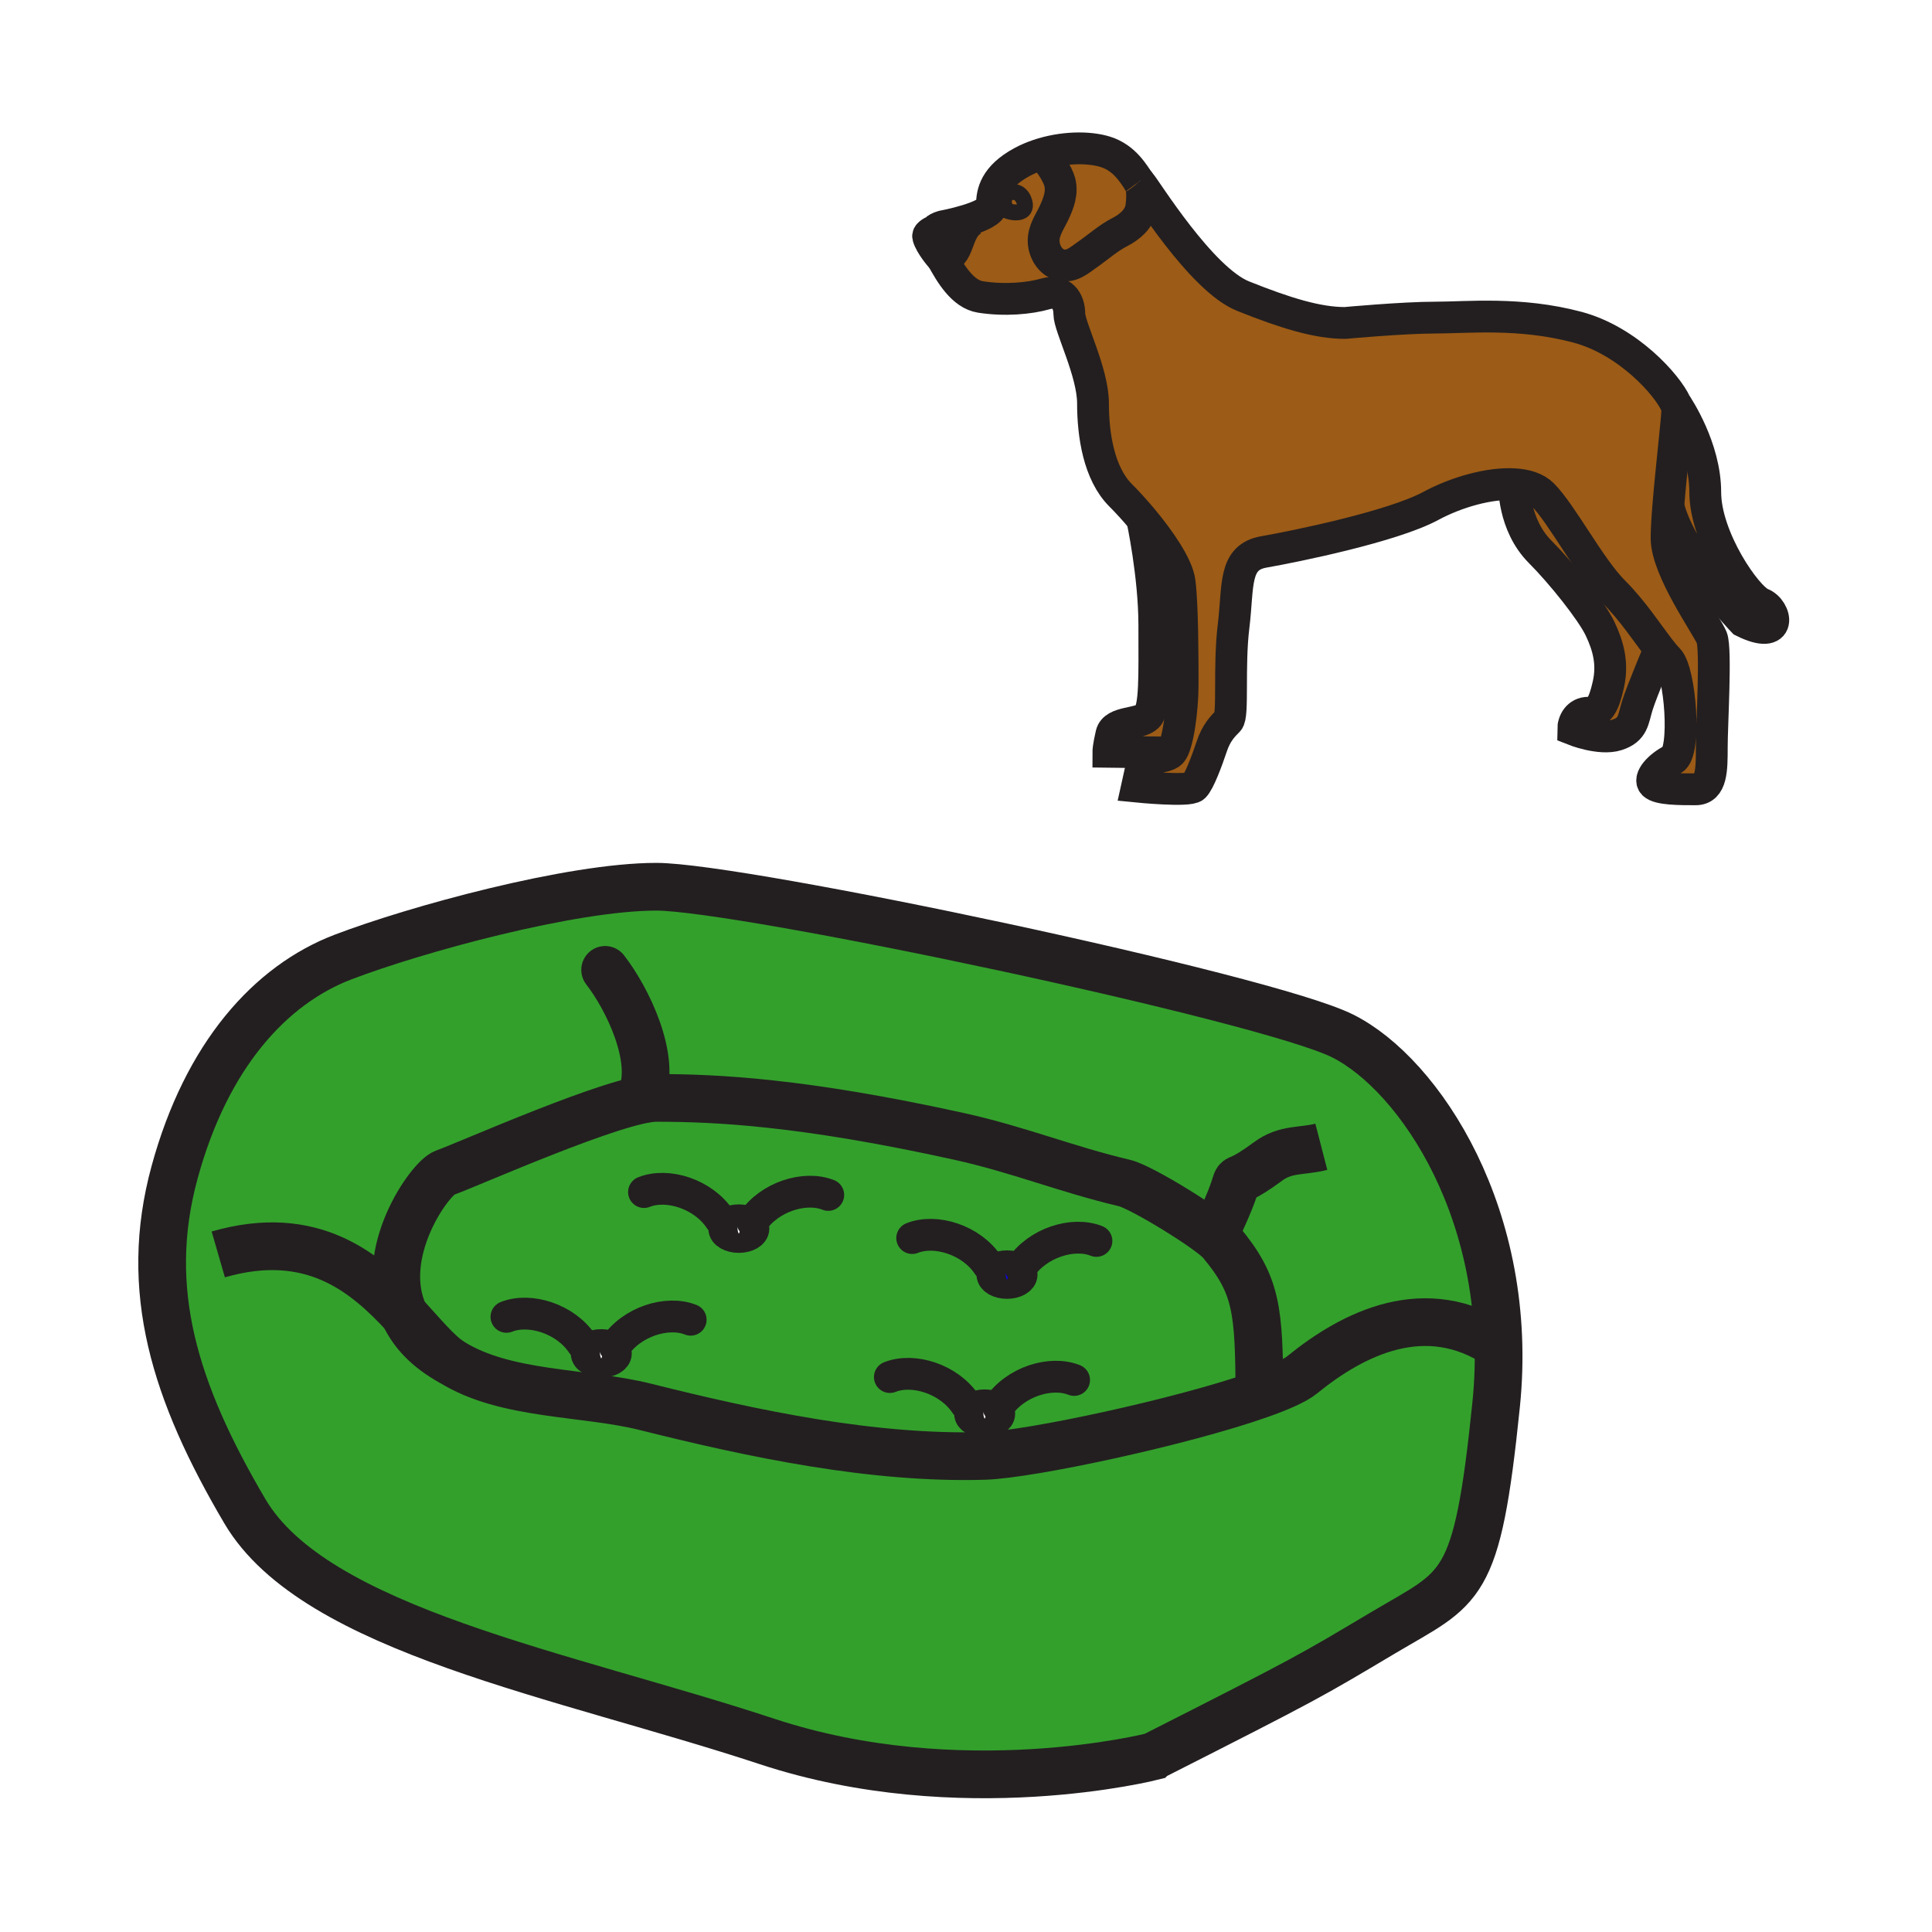 <svg enable-background="new 0 0 850.394 850.394" height="850.394" viewBox="0 0 850.394 850.394" width="850.394" xmlns="http://www.w3.org/2000/svg"><path d="m450.58 87.92c2.51 6.11-3.7 6.37-7.62 4.68-4.18-7.9 4.98-11.14 7.62-4.68z" fill="#9c5b16"/><path d="m501.63 80.37c1.58 2.35 1.08 8.72.67 11.11-.859 4.94-5.109 8.49-9.359 10.65-5.25 2.7-9.681 6.72-14.551 10.11-3.59 2.51-6.81 5.48-11.55 4.4-4.6-1.08-7.39-6.06-7.47-10.46-.09-4.71 2.62-8.35 4.56-12.45 2.03-4.29 3.74-8.81 2.551-13.58-.811-3.21-5.591-11.86-9.49-11.89 10.41-3.54 22.04-3.76 29.56-1.42 8.73 2.72 12.62 10.19 14.78 13.15.03.03.06.06.07.09.08.1.149.19.22.28z" fill="#9c5b16"/><path d="m775.36 265.69c6.58 2.52 9.659 16.68-8.08 7.83 0 0-27.4-28.56-32.96-50.78 1.33-16.58 3.97-38.46 3.97-42.49 0-.62-.24-1.48-.71-2.53.76 1.12 13.01 19.33 13.01 38.92 0 20.23 18.21 46.52 24.77 49.05z" fill="#9c5b16"/><path d="m666.49 213.15c5.26.3 9.67 1.71 12.47 4.51 8.6 8.6 20.73 32.18 31.36 42.81 8.359 8.36 15.04 18.61 20.14 25.22-.229.56-7.7 18.36-9.7 24.65-2.01 6.4-1.68 10.79-9.09 13.15-7.42 2.36-19.21-2.36-19.21-2.36 0-3.36 2.01-7.42 6.73-7.42s6.739-3.37 8.77-12.47c2.021-9.1 0-16.84-3.71-24.59-3.7-7.76-16.86-24.27-26.29-33.71-12.12-12.14-11.47-29.77-11.47-29.77z" fill="#9c5b16"/><path d="m502.75 228.44c7.82 9.36 15.51 20.54 16.45 27.64 1.35 10.1 1.35 34.72 1.35 45.51s-2.18 26.79-5.06 29.66l-27.63-.34s0-2.02 1.34-7.77c1.359-5.71 12.31-4.19 15.85-7.74 3.54-3.53 3.04-17.85 3.04-40.11 0-22.24-5.35-46.84-5.35-46.84z" fill="#9c5b16"/><path d="m450.58 87.92c-2.64-6.46-11.8-3.22-7.62 4.68 3.92 1.69 10.13 1.43 7.62-4.68zm-35.85 11.76s21.89-4.03 21.89-9.43c0-5.38 1.36-12.47 13.149-18.87 2.29-1.24 4.721-2.28 7.221-3.12 3.899.03 8.68 8.68 9.49 11.89 1.189 4.77-.521 9.29-2.551 13.58-1.939 4.1-4.649 7.74-4.56 12.45.08 4.4 2.87 9.38 7.47 10.46 4.74 1.08 7.96-1.89 11.55-4.4 4.87-3.39 9.301-7.41 14.551-10.11 4.25-2.16 8.5-5.71 9.359-10.65.41-2.39.91-8.76-.67-11.11.14.18.271.33.39.45 2.011 2.03 26.61 42.15 45.16 49.54 18.53 7.42 32.69 11.8 44.83 11.8 0 0 25.63-2.36 39.78-2.36s37.22-2.52 62.5 4.22c22.41 5.97 39.64 25.55 43.29 33.7.47 1.05.71 1.91.71 2.53 0 4.03-2.64 25.91-3.97 42.49-.46 5.62-.761 10.63-.761 14.13 0 13.82 17.881 38.77 19.9 43.83 2.021 5.04 0 38.41 0 48.19 0 9.77 0 18.54-7.08 18.54-7.07 0-16.18 0-18.55-2.36-2.34-2.36 2.37-7.77 8.439-10.79 6.07-3.03 3.381-38.75-2.029-44.15-1.15-1.14-2.41-2.66-3.78-4.44-5.1-6.61-11.78-16.86-20.14-25.22-10.63-10.63-22.761-34.21-31.36-42.81-2.8-2.8-7.21-4.21-12.47-4.51-10.87-.64-25.37 3.43-36.74 9.56-16.85 9.1-59.99 17.88-73.47 20.23-13.49 2.37-11.12 14.83-13.311 32.7-2.189 17.85 0 39.26-2.37 41.63-2.34 2.37-5.22 5.22-7.239 11.29-2.03 6.06-5.48 15.43-7.74 17.68-2.29 2.28-25.13 0-25.13 0s0 0 1.529-6.91c1.521-6.9 10.61-5.21 13.471-8.08 2.88-2.87 5.06-18.87 5.06-29.66s0-35.41-1.35-45.51c-.94-7.1-8.63-18.28-16.45-27.64-3.31-3.96-6.64-7.59-9.5-10.44-9.61-9.6-12.15-26.62-12.15-40.45 0-13.81-10.43-33.7-10.43-39.43s-3.37-10.79-10.46-8.77c-7.07 2.02-17.85 3.04-28.64 1.36-7.82-1.23-13.16-10.25-16.92-17.17 8.64.25 5.7-12.42 14-16.69 0 0-10.871 1.77-16.74 4.19 1.312-.95 2.822-1.36 2.822-1.36z" fill="#9c5b16"/><path d="m264.65 592.05c-3.55 0-6.43 1.641-6.43 3.681 0 2.029 2.88 3.659 6.43 3.659s6.43-1.63 6.43-3.659c0-2.041-2.88-3.681-6.43-3.681zm175.19 30.19c0-2.03-2.88-3.67-6.43-3.67s-6.43 1.64-6.43 3.67c0 2.029 2.88 3.68 6.43 3.68s6.43-1.65 6.43-3.68zm3.41-64.88c-3.55 0-6.43 1.649-6.43 3.67 0 2.04 2.88 3.67 6.43 3.67 3.54 0 6.43-1.63 6.43-3.67 0-2.02-2.89-3.67-6.43-3.67zm-111.62-16.57c0-2.03-2.88-3.67-6.42-3.67-3.55 0-6.43 1.64-6.43 3.67 0 2.04 2.88 3.68 6.43 3.68 3.54 0 6.42-1.64 6.42-3.68zm205.83 5.95c15.83 18.91 16.71 29.8 16.9 67.12-34.36 12.11-101.25 26.4-121.05 26.97-49.06 1.439-101.64-9.65-149.06-21.54-26.98-6.78-61.57-4.85-85.43-19.75-6.25-3.9-12.78-12.11-20.85-20.83-12.43-27.03 11.34-60.229 17.71-62.47 10.08-3.53 75.89-32.99 93.14-32.99 26.14 0 64.41 1.73 133.43 16.97 26.1 5.771 46.83 14.38 72.8 20.53 7.33 1.72 37.81 20.49 42.41 25.99z" fill="#33a02c"/><path d="m443.25 557.36c3.54 0 6.43 1.649 6.43 3.67 0 2.04-2.89 3.67-6.43 3.67-3.55 0-6.43-1.63-6.43-3.67 0-2.02 2.88-3.67 6.43-3.67z" fill="#0b00ea"/><path d="m590.98 455.99c33.779 16.88 76 79.74 67.56 162.31-8.45 82.561-15.01 79.75-49.73 100.38-32.39 19.261-32.13 19.33-101.329 54.42 0 0-84.44 21.591-169.82-6.56-89.9-29.64-198.9-48.79-229.86-101.32-30.96-52.55-45.04-97.59-30.96-149.189 14.07-51.601 42.22-82.57 74.12-94.76 31.9-12.2 100.39-30.96 137.92-30.96 37.519-.001 268.329 48.789 302.099 65.679zm-413.01 122.72c3.56 7.74 10.09 14.98 20.85 20.83 23.86 14.9 58.45 12.97 85.43 19.75 47.42 11.89 100 22.979 149.06 21.54 19.801-.57 86.69-14.86 121.051-26.97-.19-37.32-1.07-48.21-16.9-67.12-4.6-5.5-35.08-24.271-42.41-25.99-25.97-6.15-46.7-14.76-72.8-20.53-69.02-15.239-107.29-16.97-133.43-16.97-17.25 0-83.06 29.46-93.14 32.99-6.371 2.24-30.141 35.44-17.711 62.47z" fill="#33a02c"/><path d="m411.91 101.04c5.87-2.42 16.74-4.19 16.74-4.19-8.3 4.27-5.36 16.94-14 16.69-1.42-2.63-2.62-4.95-3.64-6.43-2.04-2.96-.72-4.91.89-6.06 0 0 0 0 .01-.01z" fill="#231f20"/><path d="m411.9 101.05c-1.61 1.15-2.93 3.1-.89 6.06 1.02 1.48 2.22 3.8 3.64 6.43-.17 0-.35-.01-.53-.02 0 0-4.76-5.37-5.85-9.28-.31-1.12 1.25-2.21 3.63-3.19z" fill="#231f20"/><g fill="none"><path d="m198.82 599.54c-10.76-5.85-17.29-13.09-20.85-20.83-12.43-27.03 11.34-60.229 17.71-62.47 10.08-3.53 75.89-32.99 93.14-32.99 26.14 0 64.41 1.73 133.43 16.97 26.1 5.771 46.83 14.38 72.8 20.53 7.33 1.72 37.811 20.49 42.41 25.99 15.83 18.91 16.71 29.8 16.9 67.12.01 1.729.02 3.52.029 5.37" stroke="#231f20" stroke-width="21"/><path d="m507.48 773.1s-84.44 21.591-169.82-6.56c-89.9-29.64-198.9-48.79-229.86-101.32-30.96-52.55-45.04-97.59-30.96-149.189 14.07-51.601 42.22-82.57 74.12-94.76 31.9-12.2 100.39-30.96 137.92-30.96 37.52 0 268.33 48.79 302.101 65.68 33.779 16.88 76 79.74 67.56 162.31-8.45 82.561-15.01 79.75-49.73 100.38-32.391 19.259-32.131 19.329-101.331 54.419z" stroke="#231f20" stroke-width="21"/><path d="m96.07 552.15c41.55-12.011 65.07 8.38 81.9 26.56 8.07 8.72 14.6 16.93 20.85 20.83 23.86 14.9 58.45 12.97 85.43 19.75 47.42 11.89 100 22.979 149.06 21.54 19.801-.57 86.69-14.86 121.051-26.97 8.899-3.13 15.609-6.12 18.77-8.69 22.561-18.36 54.44-34.34 86.42-13.07" stroke="#231f20" stroke-width="21"/><path d="m266.36 426.9c9.91 12.75 22.66 39.199 15.95 55.359" stroke="#231f20" stroke-linecap="round" stroke-linejoin="round" stroke-width="21"/><path d="m534.69 543.24c17.779-36.95.43-14.98 23.439-32.01 7.851-5.82 14.91-4.25 23.47-6.461" stroke="#231f20" stroke-width="21"/><path d="m331.63 540.79c0 2.04-2.88 3.68-6.42 3.68-3.55 0-6.43-1.64-6.43-3.68 0-2.03 2.88-3.67 6.43-3.67 3.54 0 6.42 1.64 6.42 3.67z" stroke="#231f20" stroke-width="14"/><path d="m331.19 537.86c7.35-11.08 23.08-15.99 33.38-11.891" stroke="#231f20" stroke-linecap="round" stroke-linejoin="round" stroke-width="14"/><path d="m316.87 536.59c-7.36-11.08-23.09-16-33.4-11.89" stroke="#231f20" stroke-linecap="round" stroke-linejoin="round" stroke-width="14"/><path d="m439.84 622.24c0 2.029-2.88 3.68-6.43 3.68s-6.43-1.65-6.43-3.68 2.88-3.67 6.43-3.67 6.43 1.64 6.43 3.67z" stroke="#231f20" stroke-width="14"/><path d="m439.39 619.29c7.36-11.07 23.08-15.99 33.391-11.88" stroke="#231f20" stroke-linecap="round" stroke-linejoin="round" stroke-width="14"/><path d="m425.07 618.03c-7.36-11.08-23.09-15.99-33.39-11.9" stroke="#231f20" stroke-linecap="round" stroke-linejoin="round" stroke-width="14"/><path d="m271.08 595.73c0 2.029-2.88 3.659-6.43 3.659s-6.43-1.63-6.43-3.659c0-2.04 2.88-3.681 6.43-3.681 3.55.001 6.43 1.641 6.43 3.681z" stroke="#231f20" stroke-width="14"/><path d="m270.62 592.79c7.36-11.08 23.09-15.99 33.39-11.89" stroke="#231f20" stroke-linecap="round" stroke-linejoin="round" stroke-width="14"/><path d="m256.31 591.52c-7.36-11.069-23.09-15.989-33.39-11.89" stroke="#231f20" stroke-linecap="round" stroke-linejoin="round" stroke-width="14"/><path d="m449.68 561.03c0 2.04-2.89 3.67-6.43 3.67-3.55 0-6.43-1.63-6.43-3.67 0-2.021 2.88-3.67 6.43-3.67 3.54 0 6.43 1.65 6.43 3.67z" stroke="#231f20" stroke-width="14"/><path d="m449.23 558.1c7.35-11.069 23.079-15.989 33.38-11.89" stroke="#231f20" stroke-linecap="round" stroke-linejoin="round" stroke-width="14"/><path d="m434.91 556.83c-7.36-11.08-23.09-15.99-33.4-11.88" stroke="#231f20" stroke-linecap="round" stroke-linejoin="round" stroke-width="14"/><path d="m414.65 113.54c3.76 6.92 9.1 15.94 16.92 17.17 10.79 1.68 21.569.66 28.64-1.36 7.09-2.02 10.46 3.04 10.46 8.77s10.43 25.62 10.43 39.43c0 13.83 2.54 30.85 12.15 40.45 2.86 2.85 6.19 6.48 9.5 10.44 7.82 9.36 15.51 20.54 16.45 27.64 1.35 10.1 1.35 34.72 1.35 45.51s-2.18 26.79-5.06 29.66c-2.86 2.87-11.95 1.18-13.471 8.08-1.529 6.91-1.529 6.91-1.529 6.91s22.84 2.28 25.13 0c2.26-2.25 5.71-11.62 7.74-17.68 2.02-6.07 4.899-8.92 7.239-11.29 2.37-2.37.181-23.78 2.37-41.63 2.19-17.87-.18-30.33 13.311-32.7 13.479-2.35 56.62-11.13 73.47-20.23 11.37-6.13 25.87-10.2 36.74-9.56 5.26.3 9.67 1.71 12.47 4.51 8.6 8.6 20.73 32.18 31.36 42.81 8.359 8.36 15.04 18.61 20.14 25.22 1.37 1.78 2.63 3.3 3.78 4.44 5.41 5.4 8.1 41.12 2.029 44.15-6.069 3.02-10.779 8.43-8.439 10.79 2.37 2.36 11.479 2.36 18.55 2.36 7.08 0 7.08-8.77 7.08-18.54 0-9.78 2.021-43.15 0-48.19-2.02-5.06-19.9-30.01-19.9-43.83 0-3.5.301-8.51.761-14.13 1.33-16.58 3.97-38.46 3.97-42.49 0-.62-.24-1.48-.71-2.53-3.65-8.15-20.88-27.73-43.29-33.7-25.28-6.74-48.35-4.22-62.5-4.22s-39.78 2.36-39.78 2.36c-12.14 0-26.3-4.38-44.83-11.8-18.55-7.39-43.149-47.51-45.16-49.54-.119-.12-.25-.27-.39-.45" stroke="#231f20" stroke-width="14"/><path d="m501.33 79.99c-2.16-2.96-6.05-10.43-14.78-13.15-7.52-2.34-19.149-2.12-29.56 1.42-2.5.84-4.931 1.88-7.221 3.12-11.789 6.4-13.149 13.49-13.149 18.87 0 5.4-21.89 9.43-21.89 9.43s-1.51.41-2.82 1.36" stroke="#231f20" stroke-width="14"/><path d="m501.62 80.36c-.07-.09-.14-.18-.22-.28" stroke="#231f20" stroke-width="14"/><path d="m502.74 228.45s5.35 24.6 5.35 46.84c0 22.26.5 36.58-3.04 40.11-3.54 3.55-14.49 2.03-15.85 7.74-1.34 5.75-1.34 7.77-1.34 7.77l27.63.34" stroke="#231f20" stroke-width="14"/><path d="m666.49 213.17s-.65 17.63 11.47 29.77c9.43 9.44 22.59 25.95 26.29 33.71 3.71 7.75 5.73 15.49 3.71 24.59-2.03 9.1-4.05 12.47-8.77 12.47-4.721 0-6.73 4.06-6.73 7.42 0 0 11.79 4.72 19.21 2.36 7.41-2.36 7.08-6.75 9.09-13.15 2-6.29 9.471-24.09 9.7-24.65.01-.01.01-.01.01-.01" stroke="#231f20" stroke-width="14"/><path d="m737.54 177.67s.01.02.04.05c.76 1.12 13.01 19.33 13.01 38.92 0 20.23 18.21 46.52 24.771 49.05 6.58 2.52 9.659 16.68-8.08 7.83 0 0-27.4-28.56-32.96-50.78" stroke="#231f20" stroke-width="14"/><path d="m456.97 68.26h.021c3.899.03 8.68 8.68 9.49 11.89 1.189 4.77-.521 9.29-2.551 13.58-1.939 4.1-4.649 7.74-4.56 12.45.08 4.4 2.87 9.38 7.47 10.46 4.74 1.08 7.96-1.89 11.55-4.4 4.87-3.39 9.301-7.41 14.551-10.11 4.25-2.16 8.5-5.71 9.359-10.65.41-2.39.91-8.76-.67-11.11l-.01-.01c-.061-.1-.13-.19-.22-.28-.011-.03-.04-.06-.07-.09" stroke="#231f20" stroke-width="14"/><path d="m411.9 101.05c-2.38.98-3.94 2.07-3.63 3.19 1.09 3.91 5.85 9.28 5.85 9.28.18.01.36.02.53.02 8.64.25 5.7-12.42 14-16.69 0 0-10.871 1.77-16.74 4.19-.01.01-.01.01-.01.01z" stroke="#231f20" stroke-width="13.442"/><path d="m442.96 92.6c-4.18-7.9 4.98-11.14 7.62-4.68 2.51 6.11-3.7 6.37-7.62 4.68z" stroke="#231f20" stroke-width="7"/><path d="m0 0h850.394v850.394h-850.394z"/></g></svg>